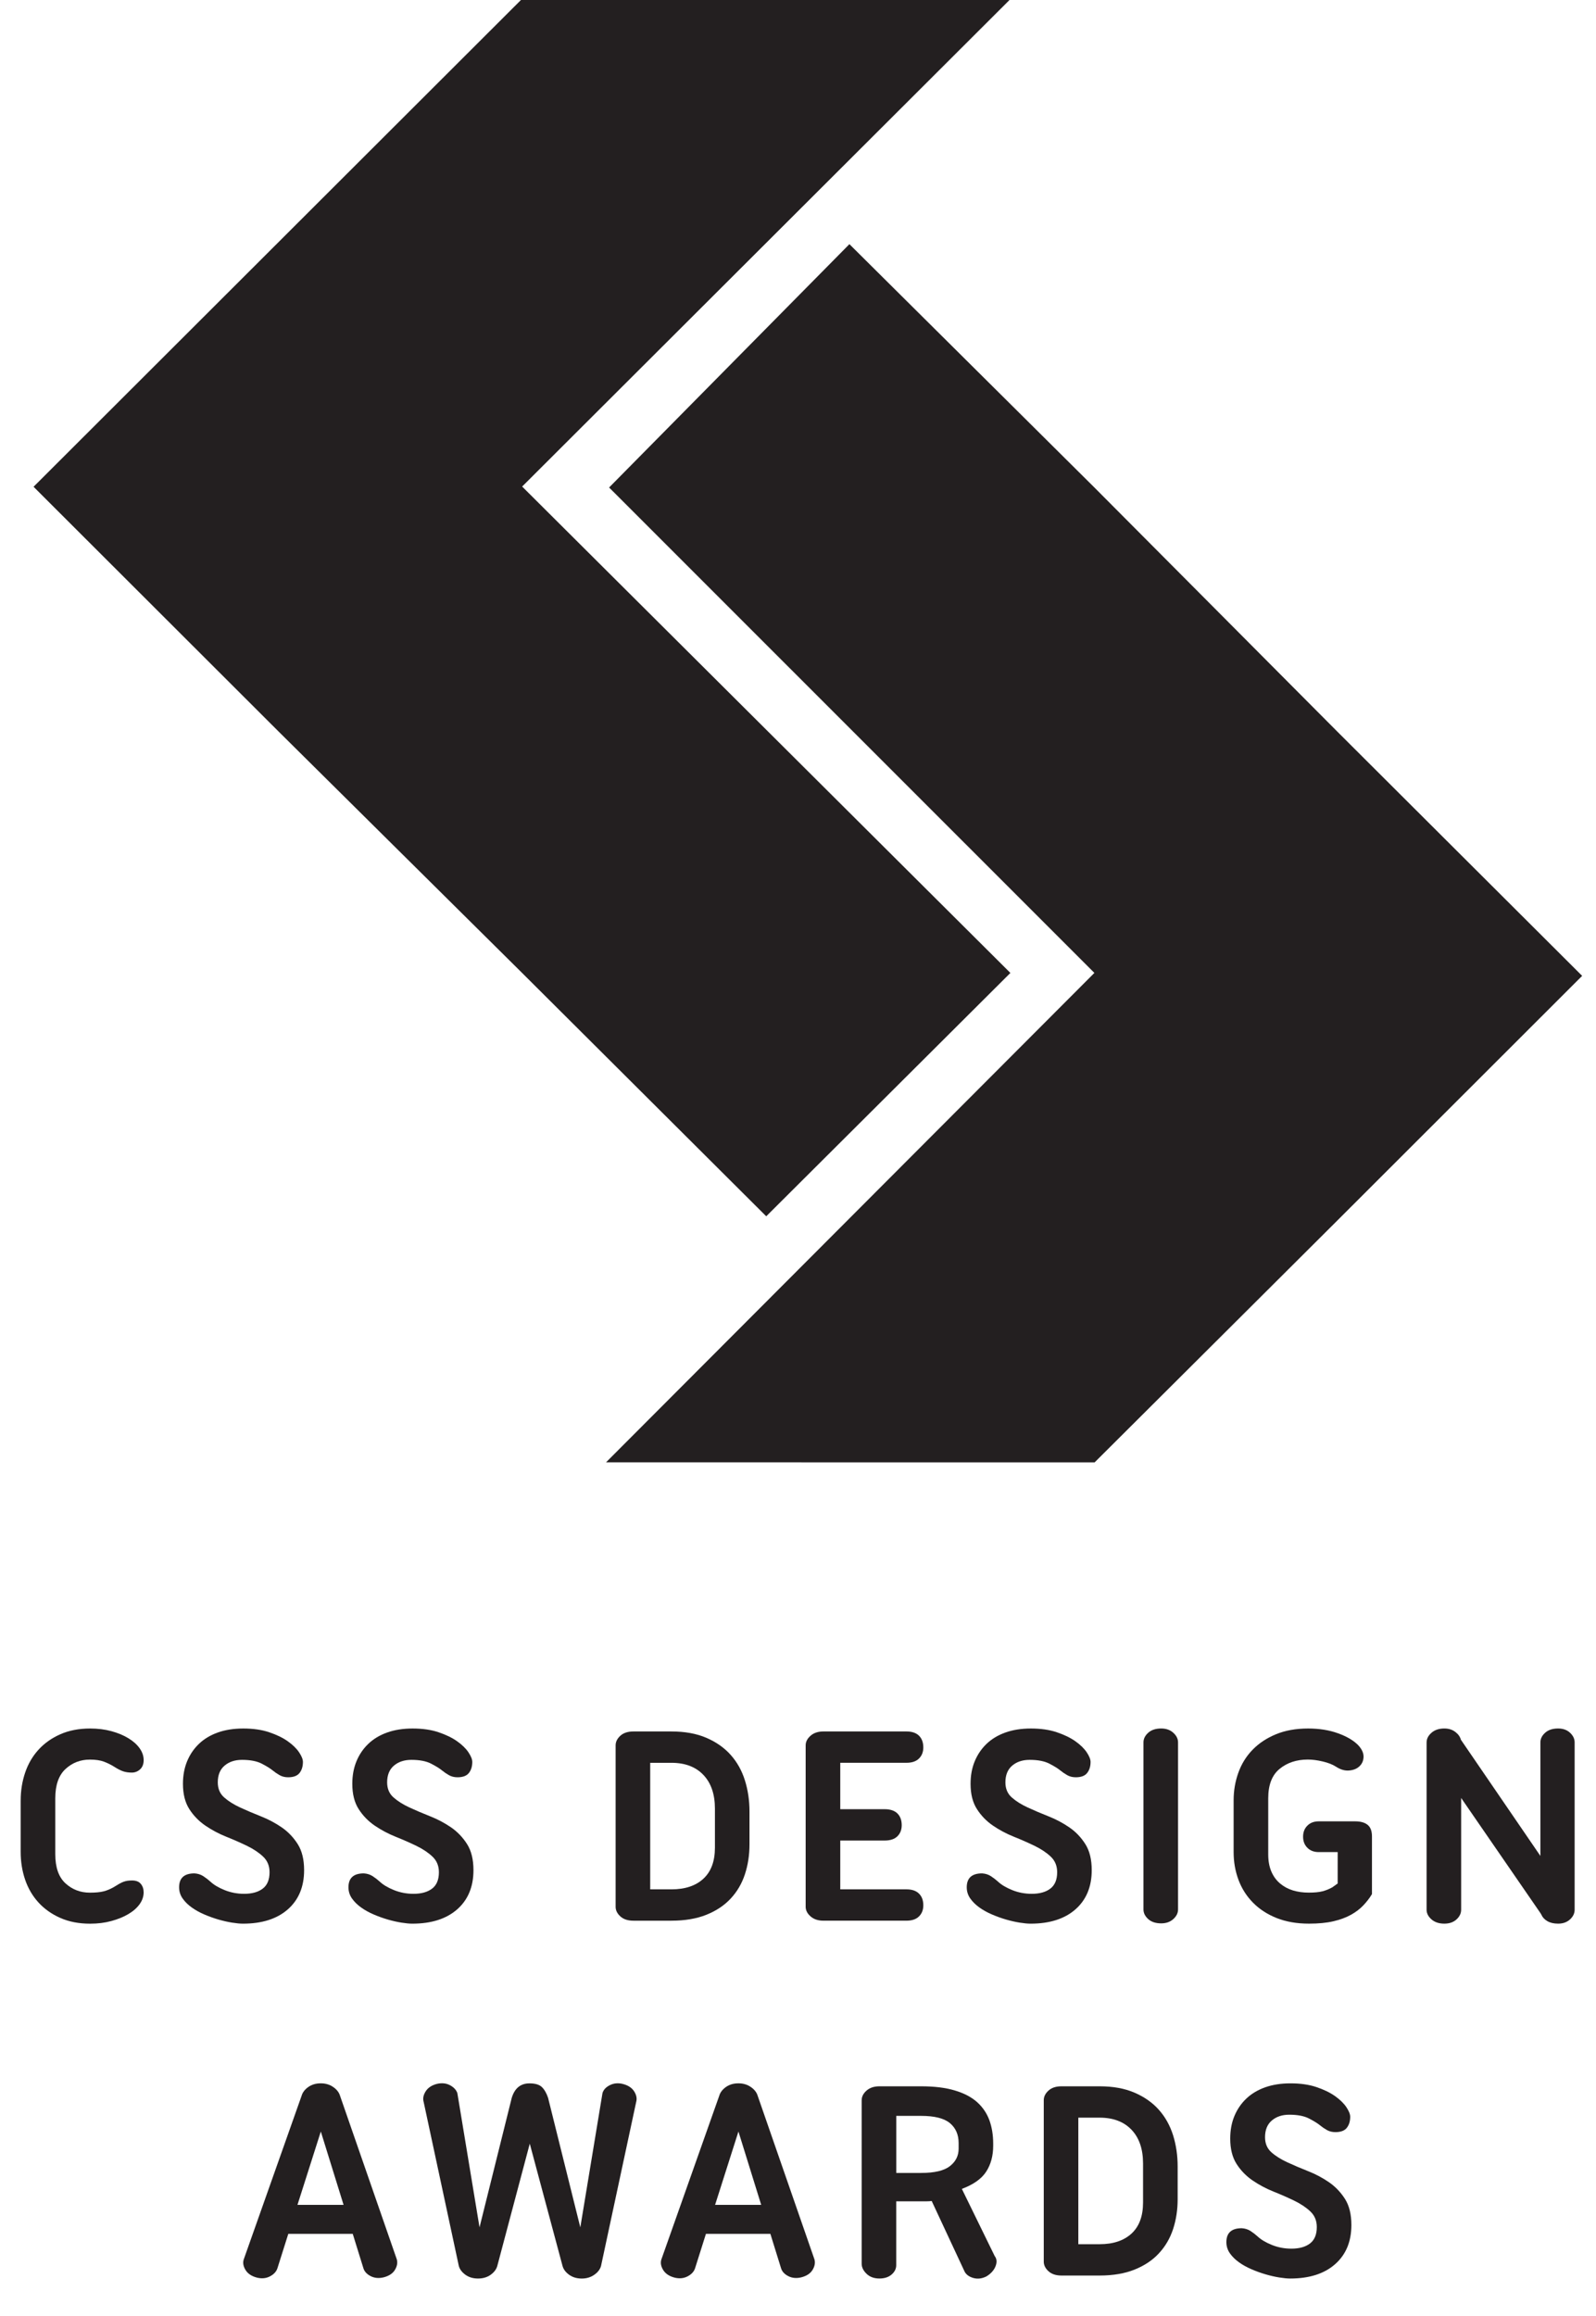 <svg xmlns="http://www.w3.org/2000/svg" width="81px" height="117.471px" viewBox="0 0 81 117.471">
<g>
	<g>
		<path fill="#231F20" d="M1.05,91.325c0-0.489,0.075-0.957,0.225-1.402c0.15-0.444,0.375-0.832,0.675-1.162
			c0.3-0.33,0.669-0.593,1.11-0.787c0.44-0.195,0.945-0.293,1.515-0.293c0.39,0,0.75,0.045,1.08,0.135
			c0.33,0.09,0.618,0.21,0.863,0.36c0.245,0.149,0.435,0.32,0.57,0.51c0.135,0.19,0.203,0.39,0.203,0.601
			c0,0.199-0.06,0.354-0.18,0.465c-0.12,0.109-0.26,0.165-0.42,0.165c-0.17,0-0.32-0.022-0.45-0.067
			c-0.13-0.046-0.28-0.123-0.45-0.233c-0.16-0.1-0.333-0.185-0.518-0.255c-0.185-0.069-0.422-0.104-0.712-0.104
			c-0.48,0-0.893,0.16-1.238,0.479c-0.345,0.32-0.517,0.815-0.517,1.485v2.835c0,0.67,0.172,1.162,0.517,1.478
			c0.345,0.315,0.758,0.473,1.238,0.473c0.29,0,0.522-0.022,0.697-0.067S5.6,95.825,5.76,95.735c0.11-0.069,0.205-0.127,0.285-0.172
			s0.152-0.08,0.218-0.105c0.065-0.024,0.132-0.042,0.202-0.053c0.07-0.01,0.15-0.015,0.24-0.015c0.2,0,0.347,0.058,0.442,0.173
			C7.242,95.678,7.29,95.82,7.29,95.99c0,0.21-0.067,0.41-0.203,0.601c-0.135,0.189-0.325,0.357-0.57,0.502
			c-0.245,0.146-0.533,0.263-0.863,0.353c-0.33,0.091-0.69,0.136-1.08,0.136c-0.57,0-1.075-0.098-1.515-0.293
			c-0.44-0.195-0.81-0.457-1.11-0.787c-0.3-0.33-0.525-0.715-0.675-1.155s-0.225-0.91-0.225-1.41V91.325z"/>
		<path fill="#231F20" d="M12.33,97.581c-0.15,0-0.335-0.018-0.555-0.053c-0.22-0.035-0.45-0.088-0.69-0.157
			c-0.24-0.07-0.478-0.155-0.712-0.256c-0.235-0.1-0.448-0.217-0.638-0.353c-0.19-0.135-0.345-0.287-0.465-0.457
			c-0.12-0.17-0.18-0.36-0.18-0.57c0-0.47,0.26-0.705,0.78-0.705c0.17,0.011,0.32,0.058,0.45,0.143s0.25,0.178,0.36,0.277
			c0.17,0.16,0.41,0.303,0.72,0.428c0.31,0.125,0.64,0.188,0.99,0.188c0.4,0,0.715-0.087,0.945-0.263
			c0.23-0.175,0.345-0.452,0.345-0.832c0-0.32-0.107-0.582-0.322-0.787c-0.215-0.205-0.488-0.388-0.817-0.548
			c-0.33-0.16-0.683-0.315-1.058-0.465c-0.375-0.15-0.728-0.338-1.058-0.562c-0.33-0.226-0.603-0.505-0.817-0.84
			c-0.215-0.335-0.323-0.763-0.323-1.283c0-0.42,0.07-0.8,0.21-1.14s0.34-0.635,0.6-0.885s0.58-0.442,0.96-0.578
			c0.38-0.135,0.81-0.202,1.29-0.202c0.5,0,0.938,0.062,1.312,0.188s0.69,0.277,0.945,0.457c0.255,0.181,0.447,0.368,0.577,0.562
			c0.13,0.195,0.195,0.358,0.195,0.488c0,0.229-0.058,0.417-0.173,0.562c-0.115,0.145-0.307,0.217-0.577,0.217
			c-0.16,0-0.303-0.034-0.428-0.104s-0.243-0.15-0.353-0.24c-0.12-0.1-0.305-0.215-0.555-0.345c-0.25-0.13-0.585-0.195-1.005-0.195
			c-0.36,0-0.655,0.098-0.885,0.293c-0.23,0.194-0.345,0.478-0.345,0.848c0,0.319,0.107,0.574,0.323,0.765
			c0.215,0.19,0.485,0.36,0.81,0.51c0.325,0.15,0.677,0.3,1.057,0.45c0.38,0.15,0.732,0.338,1.058,0.562
			c0.325,0.225,0.595,0.508,0.81,0.848c0.215,0.34,0.323,0.779,0.323,1.319c0,0.841-0.275,1.503-0.825,1.988
			C14.06,97.337,13.3,97.581,12.33,97.581z"/>
		<path fill="#231F20" d="M20.925,97.581c-0.15,0-0.335-0.018-0.555-0.053c-0.22-0.035-0.45-0.088-0.69-0.157
			c-0.24-0.07-0.478-0.155-0.712-0.256c-0.235-0.1-0.448-0.217-0.638-0.353c-0.19-0.135-0.345-0.287-0.465-0.457
			c-0.12-0.17-0.18-0.36-0.18-0.57c0-0.47,0.26-0.705,0.78-0.705c0.17,0.011,0.32,0.058,0.45,0.143s0.25,0.178,0.36,0.277
			c0.17,0.16,0.41,0.303,0.72,0.428c0.31,0.125,0.64,0.188,0.99,0.188c0.4,0,0.715-0.087,0.945-0.263
			c0.23-0.175,0.345-0.452,0.345-0.832c0-0.32-0.107-0.582-0.322-0.787c-0.215-0.205-0.488-0.388-0.817-0.548
			c-0.33-0.16-0.683-0.315-1.058-0.465c-0.375-0.15-0.728-0.338-1.058-0.562c-0.33-0.226-0.603-0.505-0.817-0.84
			c-0.215-0.335-0.323-0.763-0.323-1.283c0-0.42,0.07-0.8,0.21-1.14s0.34-0.635,0.6-0.885s0.58-0.442,0.96-0.578
			c0.38-0.135,0.81-0.202,1.29-0.202c0.5,0,0.938,0.062,1.312,0.188s0.69,0.277,0.945,0.457c0.255,0.181,0.447,0.368,0.577,0.562
			c0.13,0.195,0.195,0.358,0.195,0.488c0,0.229-0.058,0.417-0.173,0.562c-0.115,0.145-0.307,0.217-0.577,0.217
			c-0.16,0-0.303-0.034-0.428-0.104s-0.243-0.15-0.353-0.24c-0.12-0.1-0.305-0.215-0.555-0.345c-0.25-0.13-0.585-0.195-1.005-0.195
			c-0.36,0-0.655,0.098-0.885,0.293c-0.23,0.194-0.345,0.478-0.345,0.848c0,0.319,0.107,0.574,0.323,0.765
			c0.215,0.19,0.485,0.36,0.81,0.51c0.325,0.15,0.677,0.3,1.057,0.45c0.38,0.15,0.732,0.338,1.058,0.562
			c0.325,0.225,0.595,0.508,0.81,0.848c0.215,0.34,0.323,0.779,0.323,1.319c0,0.841-0.275,1.503-0.825,1.988
			C22.654,97.337,21.895,97.581,20.925,97.581z"/>
		<path fill="#231F20" d="M31.244,88.536c0-0.181,0.08-0.343,0.24-0.488c0.16-0.145,0.38-0.217,0.66-0.217h1.935
			c0.68,0,1.27,0.107,1.77,0.322s0.913,0.505,1.237,0.87c0.325,0.365,0.565,0.795,0.72,1.29c0.155,0.495,0.232,1.022,0.232,1.582
			v1.665c0,0.54-0.078,1.045-0.232,1.515c-0.155,0.471-0.395,0.881-0.72,1.23c-0.325,0.351-0.737,0.625-1.237,0.825
			s-1.09,0.3-1.77,0.3h-1.935c-0.28,0-0.5-0.072-0.66-0.218c-0.16-0.145-0.24-0.308-0.24-0.487V88.536z M32.999,89.42v6.42h1.08
			c0.69,0,1.23-0.18,1.62-0.54s0.585-0.885,0.585-1.575v-1.979c0-0.73-0.195-1.3-0.585-1.71s-0.93-0.615-1.62-0.615H32.999z"/>
		<path fill="#231F20" d="M46.642,88.047c0.146,0.146,0.218,0.343,0.218,0.593c0,0.23-0.072,0.418-0.218,0.562
			c-0.146,0.146-0.357,0.218-0.638,0.218h-3.359v2.354h2.25c0.289,0,0.507,0.073,0.652,0.218c0.145,0.146,0.217,0.343,0.217,0.593
			c0,0.229-0.072,0.417-0.217,0.562c-0.146,0.145-0.363,0.217-0.652,0.217h-2.25v2.476h3.359c0.28,0,0.492,0.072,0.638,0.218
			c0.146,0.145,0.218,0.342,0.218,0.592c0,0.23-0.072,0.418-0.218,0.562c-0.146,0.146-0.357,0.218-0.638,0.218h-4.215
			c-0.27,0-0.487-0.072-0.652-0.218c-0.165-0.145-0.248-0.308-0.248-0.487v-8.189c0-0.181,0.083-0.343,0.248-0.488
			c0.165-0.145,0.383-0.217,0.652-0.217h4.215C46.284,87.831,46.496,87.903,46.642,88.047z"/>
		<path fill="#231F20" d="M52.305,97.581c-0.15,0-0.336-0.018-0.556-0.053s-0.45-0.088-0.69-0.157
			c-0.24-0.07-0.477-0.155-0.712-0.256c-0.235-0.1-0.448-0.217-0.638-0.353c-0.189-0.135-0.346-0.287-0.465-0.457
			c-0.12-0.17-0.18-0.36-0.18-0.57c0-0.47,0.26-0.705,0.779-0.705c0.17,0.011,0.32,0.058,0.45,0.143s0.25,0.178,0.36,0.277
			c0.17,0.16,0.41,0.303,0.72,0.428s0.64,0.188,0.989,0.188c0.4,0,0.715-0.087,0.945-0.263c0.23-0.175,0.346-0.452,0.346-0.832
			c0-0.32-0.107-0.582-0.322-0.787c-0.216-0.205-0.488-0.388-0.818-0.548s-0.682-0.315-1.057-0.465
			c-0.375-0.15-0.729-0.338-1.059-0.562c-0.33-0.226-0.602-0.505-0.816-0.84c-0.216-0.335-0.323-0.763-0.323-1.283
			c0-0.42,0.069-0.8,0.21-1.14s0.34-0.635,0.6-0.885c0.261-0.25,0.58-0.442,0.961-0.578c0.379-0.135,0.81-0.202,1.289-0.202
			c0.5,0,0.938,0.062,1.312,0.188s0.69,0.277,0.945,0.457c0.256,0.181,0.447,0.368,0.578,0.562c0.129,0.195,0.195,0.358,0.195,0.488
			c0,0.229-0.059,0.417-0.174,0.562c-0.114,0.145-0.307,0.217-0.576,0.217c-0.16,0-0.303-0.034-0.428-0.104s-0.243-0.15-0.354-0.24
			c-0.119-0.1-0.305-0.215-0.555-0.345s-0.584-0.195-1.005-0.195c-0.36,0-0.655,0.098-0.885,0.293
			c-0.229,0.194-0.345,0.478-0.345,0.848c0,0.319,0.107,0.574,0.322,0.765s0.484,0.36,0.811,0.51c0.324,0.15,0.677,0.3,1.057,0.45
			c0.381,0.15,0.732,0.338,1.058,0.562s0.595,0.508,0.81,0.848s0.323,0.779,0.323,1.319c0,0.841-0.275,1.503-0.825,1.988
			C54.033,97.337,53.273,97.581,52.305,97.581z"/>
		<path fill="#231F20" d="M58.033,88.385c0-0.18,0.08-0.343,0.24-0.487c0.16-0.146,0.381-0.218,0.66-0.218
			c0.25,0,0.455,0.072,0.615,0.218c0.16,0.145,0.24,0.308,0.24,0.487v8.475c0,0.181-0.08,0.343-0.24,0.488
			c-0.16,0.145-0.365,0.217-0.615,0.217c-0.279,0-0.5-0.072-0.66-0.217c-0.16-0.146-0.24-0.308-0.24-0.488V88.385z"/>
		<path fill="#231F20" d="M66.134,93.17c0-0.23,0.072-0.418,0.218-0.562c0.145-0.146,0.337-0.218,0.577-0.218h1.845
			c0.279,0,0.492,0.06,0.638,0.18s0.218,0.315,0.218,0.585v2.926c-0.12,0.2-0.266,0.39-0.436,0.569
			c-0.17,0.181-0.38,0.341-0.63,0.48s-0.548,0.25-0.893,0.33s-0.757,0.12-1.237,0.12c-0.62,0-1.168-0.096-1.643-0.285
			c-0.475-0.19-0.875-0.45-1.199-0.78c-0.326-0.33-0.57-0.715-0.736-1.155c-0.164-0.439-0.247-0.909-0.247-1.41v-2.625
			c0-0.489,0.08-0.957,0.24-1.402c0.159-0.444,0.399-0.832,0.72-1.162s0.715-0.593,1.186-0.787c0.47-0.195,1.015-0.293,1.635-0.293
			c0.57,0,1.08,0.082,1.529,0.247c0.451,0.165,0.791,0.368,1.021,0.608c0.181,0.199,0.268,0.395,0.263,0.585
			c-0.006,0.189-0.072,0.347-0.203,0.472c-0.129,0.126-0.305,0.198-0.524,0.218c-0.22,0.021-0.445-0.045-0.675-0.195
			c-0.17-0.109-0.393-0.197-0.668-0.262c-0.275-0.065-0.527-0.098-0.758-0.098c-0.569,0-1.047,0.157-1.432,0.473
			c-0.385,0.314-0.578,0.812-0.578,1.492v2.85c0,0.33,0.053,0.618,0.158,0.863c0.104,0.245,0.252,0.447,0.441,0.607
			c0.19,0.16,0.408,0.277,0.653,0.353c0.245,0.074,0.513,0.112,0.802,0.112c0.291,0,0.523-0.022,0.698-0.067
			s0.343-0.113,0.503-0.203l0.27-0.194V93.95h-0.96c-0.24,0-0.433-0.072-0.577-0.217C66.206,93.587,66.134,93.4,66.134,93.17z"/>
		<path fill="#231F20" d="M72.403,88.385c0-0.18,0.082-0.343,0.247-0.487c0.165-0.146,0.383-0.218,0.653-0.218
			c0.22,0,0.404,0.058,0.555,0.173c0.15,0.114,0.245,0.247,0.285,0.397l4.035,5.895v-5.76c0-0.18,0.079-0.343,0.239-0.487
			c0.16-0.146,0.38-0.218,0.66-0.218c0.25,0,0.452,0.072,0.607,0.218c0.155,0.145,0.232,0.308,0.232,0.487v8.49
			c0,0.18-0.077,0.343-0.232,0.487s-0.357,0.218-0.607,0.218c-0.22,0-0.402-0.043-0.547-0.128c-0.146-0.085-0.248-0.197-0.308-0.338
			l-0.045-0.074l-4.021-5.835v5.67c0,0.18-0.077,0.343-0.232,0.487s-0.362,0.218-0.622,0.218c-0.271,0-0.488-0.073-0.653-0.218
			s-0.247-0.308-0.247-0.487V88.385z"/>
		<path fill="#231F20" d="M20.137,114.605c0.05,0.17,0.02,0.348-0.09,0.532c-0.11,0.186-0.3,0.312-0.57,0.383
			c-0.25,0.061-0.473,0.04-0.667-0.06c-0.195-0.101-0.318-0.235-0.368-0.405l-0.54-1.74h-3.27l-0.555,1.755
			c-0.06,0.171-0.188,0.306-0.383,0.405c-0.195,0.1-0.412,0.12-0.652,0.061c-0.27-0.07-0.462-0.198-0.578-0.383
			c-0.115-0.186-0.147-0.362-0.097-0.532l2.94-8.311c0.05-0.17,0.162-0.317,0.337-0.442c0.175-0.125,0.387-0.188,0.638-0.188
			c0.24,0,0.45,0.062,0.63,0.188c0.18,0.125,0.295,0.272,0.345,0.442L20.137,114.605z M15.097,111.845h2.34l-1.155-3.72
			L15.097,111.845z"/>
		<path fill="#231F20" d="M25.237,114.95c-0.05,0.171-0.163,0.318-0.337,0.443c-0.175,0.125-0.388,0.188-0.638,0.188
			s-0.463-0.062-0.638-0.188s-0.288-0.272-0.337-0.443l-1.785-8.324c-0.05-0.17-0.018-0.348,0.098-0.533
			c0.115-0.185,0.302-0.312,0.562-0.382c0.25-0.061,0.473-0.04,0.667,0.06c0.195,0.101,0.323,0.235,0.383,0.405l1.125,6.81
			l1.635-6.569c0.15-0.49,0.45-0.735,0.9-0.735c0.29,0,0.5,0.062,0.63,0.188s0.235,0.308,0.315,0.548l1.635,6.569l1.125-6.81
			c0.05-0.17,0.175-0.305,0.375-0.405c0.2-0.1,0.42-0.12,0.66-0.06c0.27,0.069,0.462,0.197,0.577,0.382
			c0.115,0.186,0.147,0.363,0.098,0.533l-1.785,8.324c-0.05,0.171-0.165,0.318-0.345,0.443s-0.39,0.188-0.63,0.188
			c-0.25,0-0.463-0.062-0.638-0.188c-0.175-0.125-0.288-0.272-0.337-0.443l-1.665-6.21L25.237,114.95z"/>
		<path fill="#231F20" d="M41.333,114.605c0.05,0.17,0.02,0.348-0.09,0.532c-0.11,0.186-0.3,0.312-0.57,0.383
			c-0.25,0.061-0.473,0.04-0.667-0.06c-0.195-0.101-0.318-0.235-0.368-0.405l-0.54-1.74h-3.27l-0.555,1.755
			c-0.06,0.171-0.188,0.306-0.383,0.405c-0.195,0.1-0.412,0.12-0.652,0.061c-0.27-0.07-0.462-0.198-0.578-0.383
			c-0.115-0.186-0.147-0.362-0.097-0.532l2.94-8.311c0.05-0.17,0.162-0.317,0.337-0.442c0.175-0.125,0.387-0.188,0.638-0.188
			c0.24,0,0.45,0.062,0.63,0.188c0.18,0.125,0.295,0.272,0.345,0.442L41.333,114.605z M36.292,111.845h2.34l-1.155-3.72
			L36.292,111.845z"/>
		<path fill="#231F20" d="M43.732,106.536c0-0.181,0.082-0.343,0.247-0.488c0.165-0.145,0.383-0.217,0.653-0.217h2.114
			c0.67,0,1.239,0.069,1.71,0.21c0.471,0.14,0.848,0.337,1.133,0.592s0.492,0.561,0.623,0.915c0.129,0.355,0.194,0.753,0.194,1.192
			v0.105c0,0.51-0.118,0.947-0.353,1.312s-0.647,0.657-1.237,0.878l1.665,3.404c0.109,0.141,0.125,0.312,0.045,0.518
			s-0.235,0.378-0.465,0.518c-0.221,0.11-0.436,0.138-0.646,0.083c-0.21-0.056-0.36-0.158-0.45-0.308l-1.68-3.601
			c-0.08,0.011-0.165,0.016-0.255,0.016s-0.185,0-0.285,0h-1.26v3.239c0,0.181-0.077,0.338-0.232,0.473s-0.362,0.203-0.622,0.203
			c-0.271,0-0.488-0.08-0.653-0.24s-0.247-0.33-0.247-0.51V106.536z M45.487,107.331v2.895h1.26c0.681,0,1.167-0.115,1.462-0.345
			c0.295-0.23,0.443-0.525,0.443-0.885v-0.285c0-0.43-0.148-0.768-0.443-1.013s-0.781-0.367-1.462-0.367H45.487z"/>
		<path fill="#231F20" d="M52.973,106.536c0-0.181,0.08-0.343,0.24-0.488c0.159-0.145,0.379-0.217,0.659-0.217h1.935
			c0.681,0,1.271,0.107,1.771,0.322s0.913,0.505,1.237,0.87c0.325,0.365,0.564,0.795,0.721,1.29
			c0.154,0.495,0.232,1.022,0.232,1.582v1.665c0,0.54-0.078,1.045-0.232,1.515c-0.156,0.471-0.396,0.881-0.721,1.23
			c-0.324,0.351-0.737,0.625-1.237,0.825s-1.09,0.3-1.771,0.3h-1.935c-0.28,0-0.5-0.072-0.659-0.218
			c-0.16-0.145-0.24-0.308-0.24-0.487V106.536z M54.727,107.42v6.42h1.08c0.69,0,1.23-0.18,1.621-0.54
			c0.39-0.36,0.584-0.885,0.584-1.575v-1.979c0-0.73-0.194-1.3-0.584-1.71c-0.391-0.41-0.931-0.615-1.621-0.615H54.727z"/>
		<path fill="#231F20" d="M65.482,115.581c-0.15,0-0.336-0.018-0.555-0.053c-0.221-0.035-0.451-0.088-0.69-0.157
			c-0.24-0.07-0.478-0.155-0.712-0.256c-0.236-0.1-0.448-0.217-0.639-0.353c-0.189-0.135-0.345-0.287-0.465-0.457
			c-0.119-0.17-0.18-0.36-0.18-0.57c0-0.47,0.26-0.705,0.779-0.705c0.17,0.011,0.32,0.058,0.451,0.143
			c0.129,0.085,0.25,0.178,0.359,0.277c0.17,0.16,0.41,0.303,0.721,0.428c0.309,0.125,0.639,0.188,0.989,0.188
			c0.399,0,0.715-0.087,0.945-0.263c0.229-0.175,0.345-0.452,0.345-0.832c0-0.32-0.107-0.582-0.322-0.787s-0.488-0.388-0.817-0.548
			c-0.33-0.16-0.683-0.315-1.058-0.465c-0.375-0.15-0.728-0.338-1.058-0.562c-0.33-0.226-0.603-0.505-0.817-0.84
			s-0.322-0.763-0.322-1.283c0-0.42,0.069-0.8,0.209-1.14c0.141-0.34,0.34-0.635,0.601-0.885s0.58-0.442,0.96-0.578
			c0.38-0.135,0.811-0.202,1.29-0.202c0.5,0,0.938,0.062,1.312,0.188s0.69,0.277,0.945,0.457c0.255,0.181,0.447,0.368,0.577,0.562
			c0.13,0.195,0.195,0.358,0.195,0.488c0,0.229-0.058,0.417-0.173,0.562c-0.114,0.145-0.308,0.217-0.577,0.217
			c-0.16,0-0.303-0.034-0.428-0.104s-0.242-0.15-0.353-0.24c-0.12-0.1-0.306-0.215-0.555-0.345c-0.251-0.13-0.585-0.195-1.005-0.195
			c-0.36,0-0.655,0.098-0.885,0.293c-0.23,0.194-0.346,0.478-0.346,0.848c0,0.319,0.107,0.574,0.322,0.765s0.485,0.36,0.811,0.51
			c0.324,0.15,0.678,0.3,1.057,0.45c0.381,0.15,0.732,0.338,1.059,0.562c0.324,0.225,0.594,0.508,0.81,0.848
			c0.215,0.34,0.323,0.779,0.323,1.319c0,0.841-0.275,1.503-0.826,1.988C67.212,115.337,66.452,115.581,65.482,115.581z"/>
	</g>
	<g>
		<polygon fill="#231F20" points="51.28,49.353 51.278,49.353 26.5,24.681 51.234,0 26.439,0 1.703,24.692 14.112,37.081 
			26.497,49.353 38.888,61.698 		"/>
		<polygon fill="#231F20" points="67.889,37.129 55.543,24.729 43.109,12.385 30.913,24.729 55.543,49.353 55.496,49.395 
			55.498,49.397 30.757,74.179 55.554,74.181 67.902,61.883 80.297,49.502 		"/>
	</g>
</g>
</svg>
